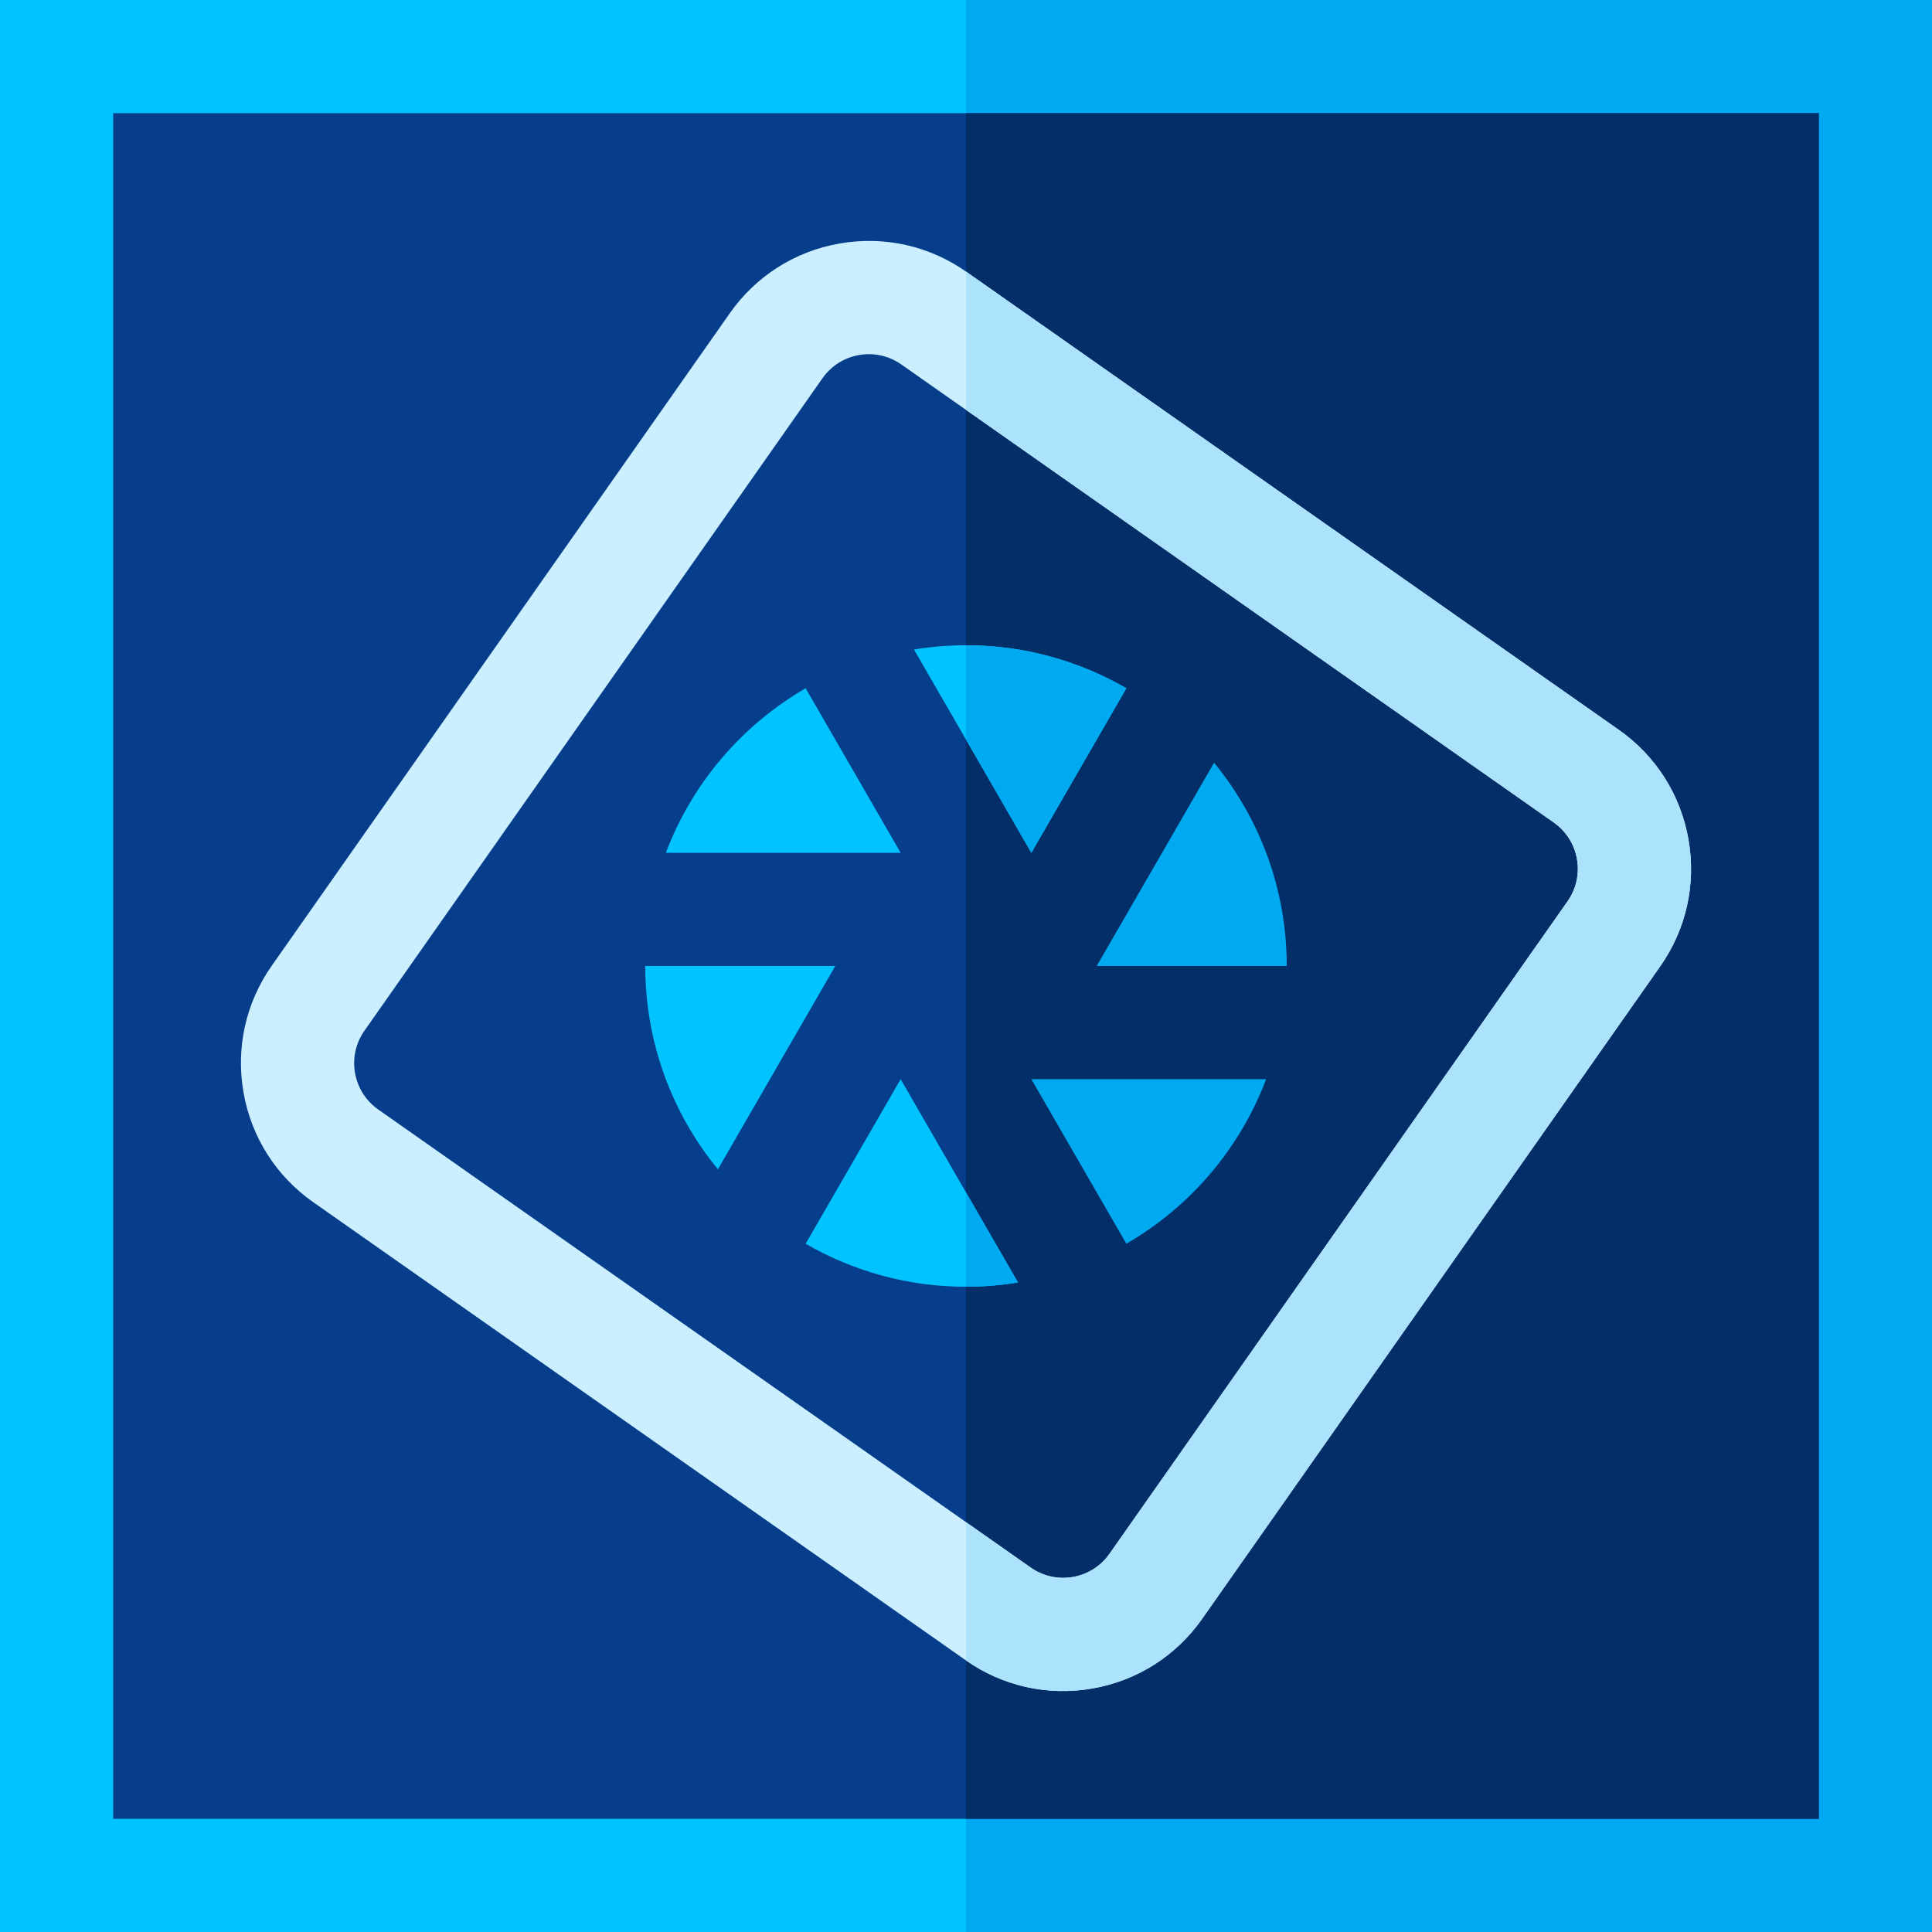 <?xml version="1.0" encoding="iso-8859-1"?>
<!-- Generator: Adobe Illustrator 19.0.0, SVG Export Plug-In . SVG Version: 6.00 Build 0)  -->
<svg version="1.1" id="Capa_1" xmlns="http://www.w3.org/2000/svg" xmlns:xlink="http://www.w3.org/1999/xlink" x="0px" y="0px"
	 viewBox="0 0 512 512" style="enable-background:new 0 0 512 512;" xml:space="preserve">
<path style="fill:#00C3FF;" d="M512,512H0V0h512V512z"/>
<path style="fill:#00AAF0;" d="M512,512H256V0h256V512z"/>
<path style="fill:#063E8B;" d="M482,482H30V30h452V482z"/>
<path style="fill:#032E68;" d="M482,482H256V30h226V482z"/>
<path style="fill:#00C3FF;" d="M273.32,226l25.174-43.603C285.991,175.162,271.486,171,256,171c-4.695,0-9.295,0.397-13.782,1.129
	L273.32,226z"/>
<g>
	<path style="fill:#00AAF0;" d="M273.32,286l25.174,43.603c16.872-9.763,30.076-25.146,37.042-43.603H273.32z"/>
	<path style="fill:#00AAF0;" d="M290.641,256H341c0-20.449-7.225-39.208-19.256-53.872L290.641,256z"/>
</g>
<g>
	<path style="fill:#00C3FF;" d="M238.68,286l-25.174,43.603C226.009,336.838,240.514,341,256,341c4.695,0,9.295-0.397,13.782-1.129
		L238.68,286z"/>
	<path style="fill:#00C3FF;" d="M171,256c0,20.449,7.225,39.208,19.256,53.872L221.359,256H171z"/>
	<path style="fill:#00C3FF;" d="M176.463,226h62.216l-25.174-43.603C196.633,192.159,183.429,207.542,176.463,226z"/>
</g>
<path style="fill:#CCEFFF;" d="M289.52,447.464c-11.84,2.073-23.779-0.589-33.616-7.496L83.007,318.59
	c-9.838-6.906-16.398-17.23-18.471-29.07s0.589-23.779,7.496-33.616L193.41,83.007c6.906-9.838,17.23-16.398,29.07-18.471
	s23.779,0.589,33.616,7.496L428.993,193.41c9.838,6.906,16.398,17.23,18.471,29.07s-0.589,23.779-7.496,33.616L318.59,428.993
	C311.684,438.831,301.36,445.391,289.52,447.464z M227.653,94.087c-3.947,0.691-7.388,2.878-9.69,6.157L96.585,273.141
	c-2.302,3.28-3.19,7.259-2.499,11.206s2.878,7.388,6.157,9.69L273.14,415.415c3.28,2.302,7.259,3.19,11.206,2.499
	s7.388-2.878,9.69-6.157L415.414,238.86c2.302-3.28,3.19-7.259,2.499-11.206s-2.878-7.388-6.157-9.69L238.859,96.585
	C235.579,94.283,231.6,93.396,227.653,94.087z"/>
<path style="fill:#ACE3FC;" d="M447.464,222.479c-2.073-11.84-8.633-22.164-18.47-29.07L256.096,72.032
	c-0.032-0.022-0.064-0.042-0.096-0.064v36.65l155.756,109.344c3.279,2.303,5.466,5.744,6.157,9.69s-0.197,7.926-2.499,11.206
	L294.037,411.756c-2.302,3.279-5.744,5.466-9.69,6.157c-3.947,0.691-7.926-0.196-11.206-2.499L256,403.381v36.65
	c9.819,6.857,21.718,9.499,33.52,7.432c11.84-2.073,22.164-8.633,29.07-18.471l121.378-172.897
	C446.875,246.258,449.537,234.32,447.464,222.479z"/>
<g>
	<path style="fill:#00AAF0;" d="M256,341c4.695,0,9.295-0.397,13.782-1.129L256,316V341z"/>
	<path style="fill:#00AAF0;" d="M256,171v25l17.32,30l25.174-43.604C285.991,175.162,271.486,171,256,171z"/>
</g>
<g>
</g>
<g>
</g>
<g>
</g>
<g>
</g>
<g>
</g>
<g>
</g>
<g>
</g>
<g>
</g>
<g>
</g>
<g>
</g>
<g>
</g>
<g>
</g>
<g>
</g>
<g>
</g>
<g>
</g>
</svg>
